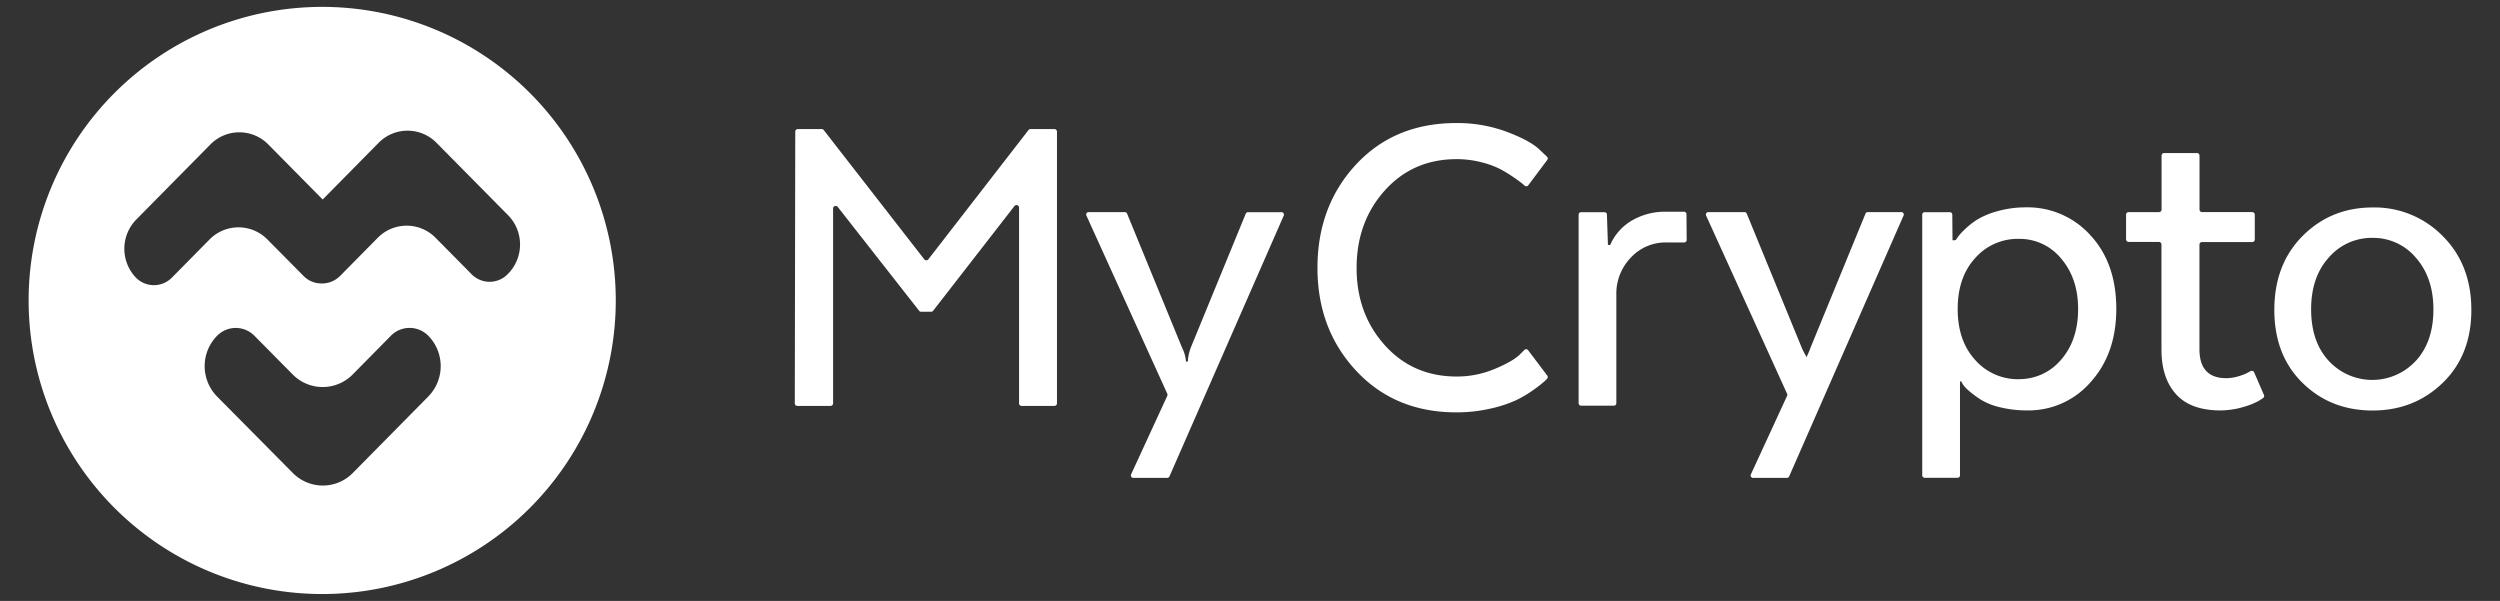 <svg viewBox="0 0 1023.44 246" xmlns="http://www.w3.org/2000/svg"><rect x="0" y="0" width="1023.44" height="246" fill="#333333" stroke="none"/><g fill="#fff"><path d="m131.9 2.82a120.18 120.18 0 1 0 120.18 120.18 120.18 120.18 0 0 0 -120.18-120.18zm43.46 159.47-30.92 31.33a17.23 17.23 0 0 1 -24.57 0l-31-31.29a17.74 17.74 0 0 1 0-24.87 10.72 10.72 0 0 1 15.29 0l15.66 15.83a17.23 17.23 0 0 0 24.57 0l15.64-15.85a10.72 10.72 0 0 1 15.29 0 17.74 17.74 0 0 1 .04 24.84zm32.52-50.09a10.33 10.33 0 0 1 -14.73.15l-14.95-15.12a16.61 16.61 0 0 0 -23.69.25l-15.22 15.42a10.49 10.49 0 0 1 -8.63 3.09 10.1 10.1 0 0 1 -6.37-3l-14.94-15.08a16.61 16.61 0 0 0 -23.69.25l-15.22 15.42a10.33 10.33 0 0 1 -14.73.15 17.1 17.1 0 0 1 .22-24l30.07-30.46a16.61 16.61 0 0 1 23.7-.27l22.4 22.67 22.78-23.08a16.61 16.61 0 0 1 23.69-.25l29.53 29.87a17.1 17.1 0 0 1 -.22 23.98z"/><path d="m415.29 84.35-33.29 42.87a1.06 1.06 0 0 1 -.83.41h-4.07a1.06 1.06 0 0 1 -.83-.4l-33.33-42.53a1.06 1.06 0 0 0 -1.89.65v79.76a1.06 1.06 0 0 1 -1.06 1.06h-13.56a1.06 1.06 0 0 1 -1.06-1.06l.19-111.23a1.06 1.06 0 0 1 1.06-1.05h9.76a1.06 1.06 0 0 1 .83.41l41.16 52.92a1.06 1.06 0 0 0 1.67 0l41-52.92a1.06 1.06 0 0 1 .84-.41h9.76a1.06 1.06 0 0 1 1.06 1.06v111.22a1.06 1.06 0 0 1 -1.06 1.06h-13.4a1.06 1.06 0 0 1 -1.06-1.06v-80.11a1.06 1.06 0 0 0 -1.89-.65z"/><path d="m477.81 195.63h-13.81a1 1 0 0 1 -.94-1.47l14.8-32.11a1 1 0 0 0 0-.86l-33.09-72.9a1 1 0 0 1 .94-1.46h14.7a1 1 0 0 1 1 .64l22.59 55.08a14.44 14.44 0 0 1 1.51 5.48h.76a18.26 18.26 0 0 1 1.12-5.44v-.08l22.58-55a1 1 0 0 1 1-.64h13.59a1 1 0 0 1 .95 1.45l-46.75 106.68a1 1 0 0 1 -.95.63z"/><path d="m633.4 153.73a1 1 0 0 1 -.1 1.36l-.87.87a47.15 47.15 0 0 1 -4.44 3.49 46.65 46.65 0 0 1 -7.46 4.44 52.37 52.37 0 0 1 -10.53 3.41 61.73 61.73 0 0 1 -13.79 1.51q-25.12 0-41-17t-15.87-42.13q0-25.31 15.77-42.31t41.09-17a58.06 58.06 0 0 1 20.75 3.63q9.45 3.59 13.22 7.18l3.1 2.95a1 1 0 0 1 .12 1.38l-7.73 10.31a1 1 0 0 1 -1.58.11l-.43-.39q-.85-.76-3.68-2.74a56.13 56.13 0 0 0 -5.86-3.59 35.79 35.79 0 0 0 -7.84-2.83 40 40 0 0 0 -9.92-1.23q-17.95 0-29.47 12.85t-11.52 31.74q0 18.7 11.52 31.55t29.47 12.85a39.63 39.63 0 0 0 15.11-2.93q7.14-2.91 10.35-5.73l.07-.06 2.14-2.14a1 1 0 0 1 1.57.11z"/><path d="m690.48 98.25a1 1 0 0 1 -1 1h-7.34a19.37 19.37 0 0 0 -14.45 6.14 21.23 21.23 0 0 0 -6 15.4v44.29a1 1 0 0 1 -1 1h-13.44a1 1 0 0 1 -1-1v-77.21a1 1 0 0 1 1-1h9.59a1 1 0 0 1 1 1l.41 12.4h.94a21.44 21.44 0 0 1 8.88-10 26.86 26.86 0 0 1 14-3.59h7.34a1 1 0 0 1 1 1z"/><path d="m731.49 195.63h-13.75a1 1 0 0 1 -.95-1.48l14.8-32.09a1 1 0 0 0 0-.87l-33.13-72.89a1 1 0 0 1 .95-1.47h14.68a1 1 0 0 1 1 .65l22.59 55.08c1 2.27 2.41 4.09 2.41 5.48h-1c0-1.39 1.27-3.21 2-5.48l22.59-55.08a1 1 0 0 1 1-.65h13.57a1 1 0 0 1 1 1.46l-46.8 106.71a1 1 0 0 1 -.96.63z"/><path d="m802.37 156.15v38.44a1 1 0 0 1 -1 1h-13.45a1 1 0 0 1 -1-1v-106.73a1 1 0 0 1 1-1h10.3a1 1 0 0 1 1 1l.09 10.49h.77a1 1 0 0 0 .86-.46l.64-1a26.55 26.55 0 0 1 3-3.21 29.86 29.86 0 0 1 5.48-4.16 33.81 33.81 0 0 1 8.22-3.21 41.84 41.84 0 0 1 11.05-1.42 34.54 34.54 0 0 1 26.45 11.43q10.58 11.43 10.58 30.13 0 18.32-10.48 29.94a33.58 33.58 0 0 1 -26 11.62 45.53 45.53 0 0 1 -10.86-1.23 26.8 26.8 0 0 1 -7.84-3 41.82 41.82 0 0 1 -4.82-3.5 15.84 15.84 0 0 1 -2.71-2.79l-.06-.09-.73-1.27zm6.23-8.78a23.27 23.27 0 0 0 19.12 7.81 22.13 22.13 0 0 0 14.32-6.1q8.69-8.38 8.69-22.58 0-12.47-6.89-20.59a21.93 21.93 0 0 0 -17.47-8.12 23.11 23.11 0 0 0 -17.76 7.84q-7.18 7.84-7.18 20.87t7.18 20.87z"/><path d="m884.9 85.77v-22.07a1.05 1.05 0 0 1 1.1-1.05h13.38a1.05 1.05 0 0 1 1.05 1.05v22.07a1.05 1.05 0 0 0 1.05 1.05h20.52a1.05 1.05 0 0 1 1.05 1.05v10.18a1.05 1.05 0 0 1 -1.05 1.05h-20.55a1.05 1.05 0 0 0 -1.05 1.05v42.77q0 11.9 11 11.9a17.55 17.55 0 0 0 5.2-.85 18.69 18.69 0 0 0 4.25-1.79l.51-.26a1.05 1.05 0 0 1 1.44.53l4 9.22a1 1 0 0 1 -.31 1.24 19.85 19.85 0 0 1 -2.12 1.36 28.6 28.6 0 0 1 -5.09 2.07 33.89 33.89 0 0 1 -11.55 1.66q-11.26-.35-16.88-6.59-6-6.61-6-18.32v-43a1.05 1.05 0 0 0 -1.05-1.05h-12.39a1.05 1.05 0 0 1 -1.05-1.05v-10.11a1.05 1.05 0 0 1 1.05-1.05h12.44a1.05 1.05 0 0 0 1.05-1.06z"/><path d="m1000 156.72q-11.71 11.33-28.71 11.33-17.19 0-28.71-11.33t-11.52-29.85q0-18.7 11.62-30.32t28.62-11.62a39 39 0 0 1 28.7 11.72q11.71 11.71 11.71 30.22t-11.71 29.85zm-11-9q7.18-7.84 7.18-21.06 0-13-7.18-21.16a22.76 22.76 0 0 0 -17.76-8.12 23.16 23.16 0 0 0 -17.85 8q-7.27 8-7.27 21.25t7.18 21.06a24.24 24.24 0 0 0 35.7 0z"/></g></svg>